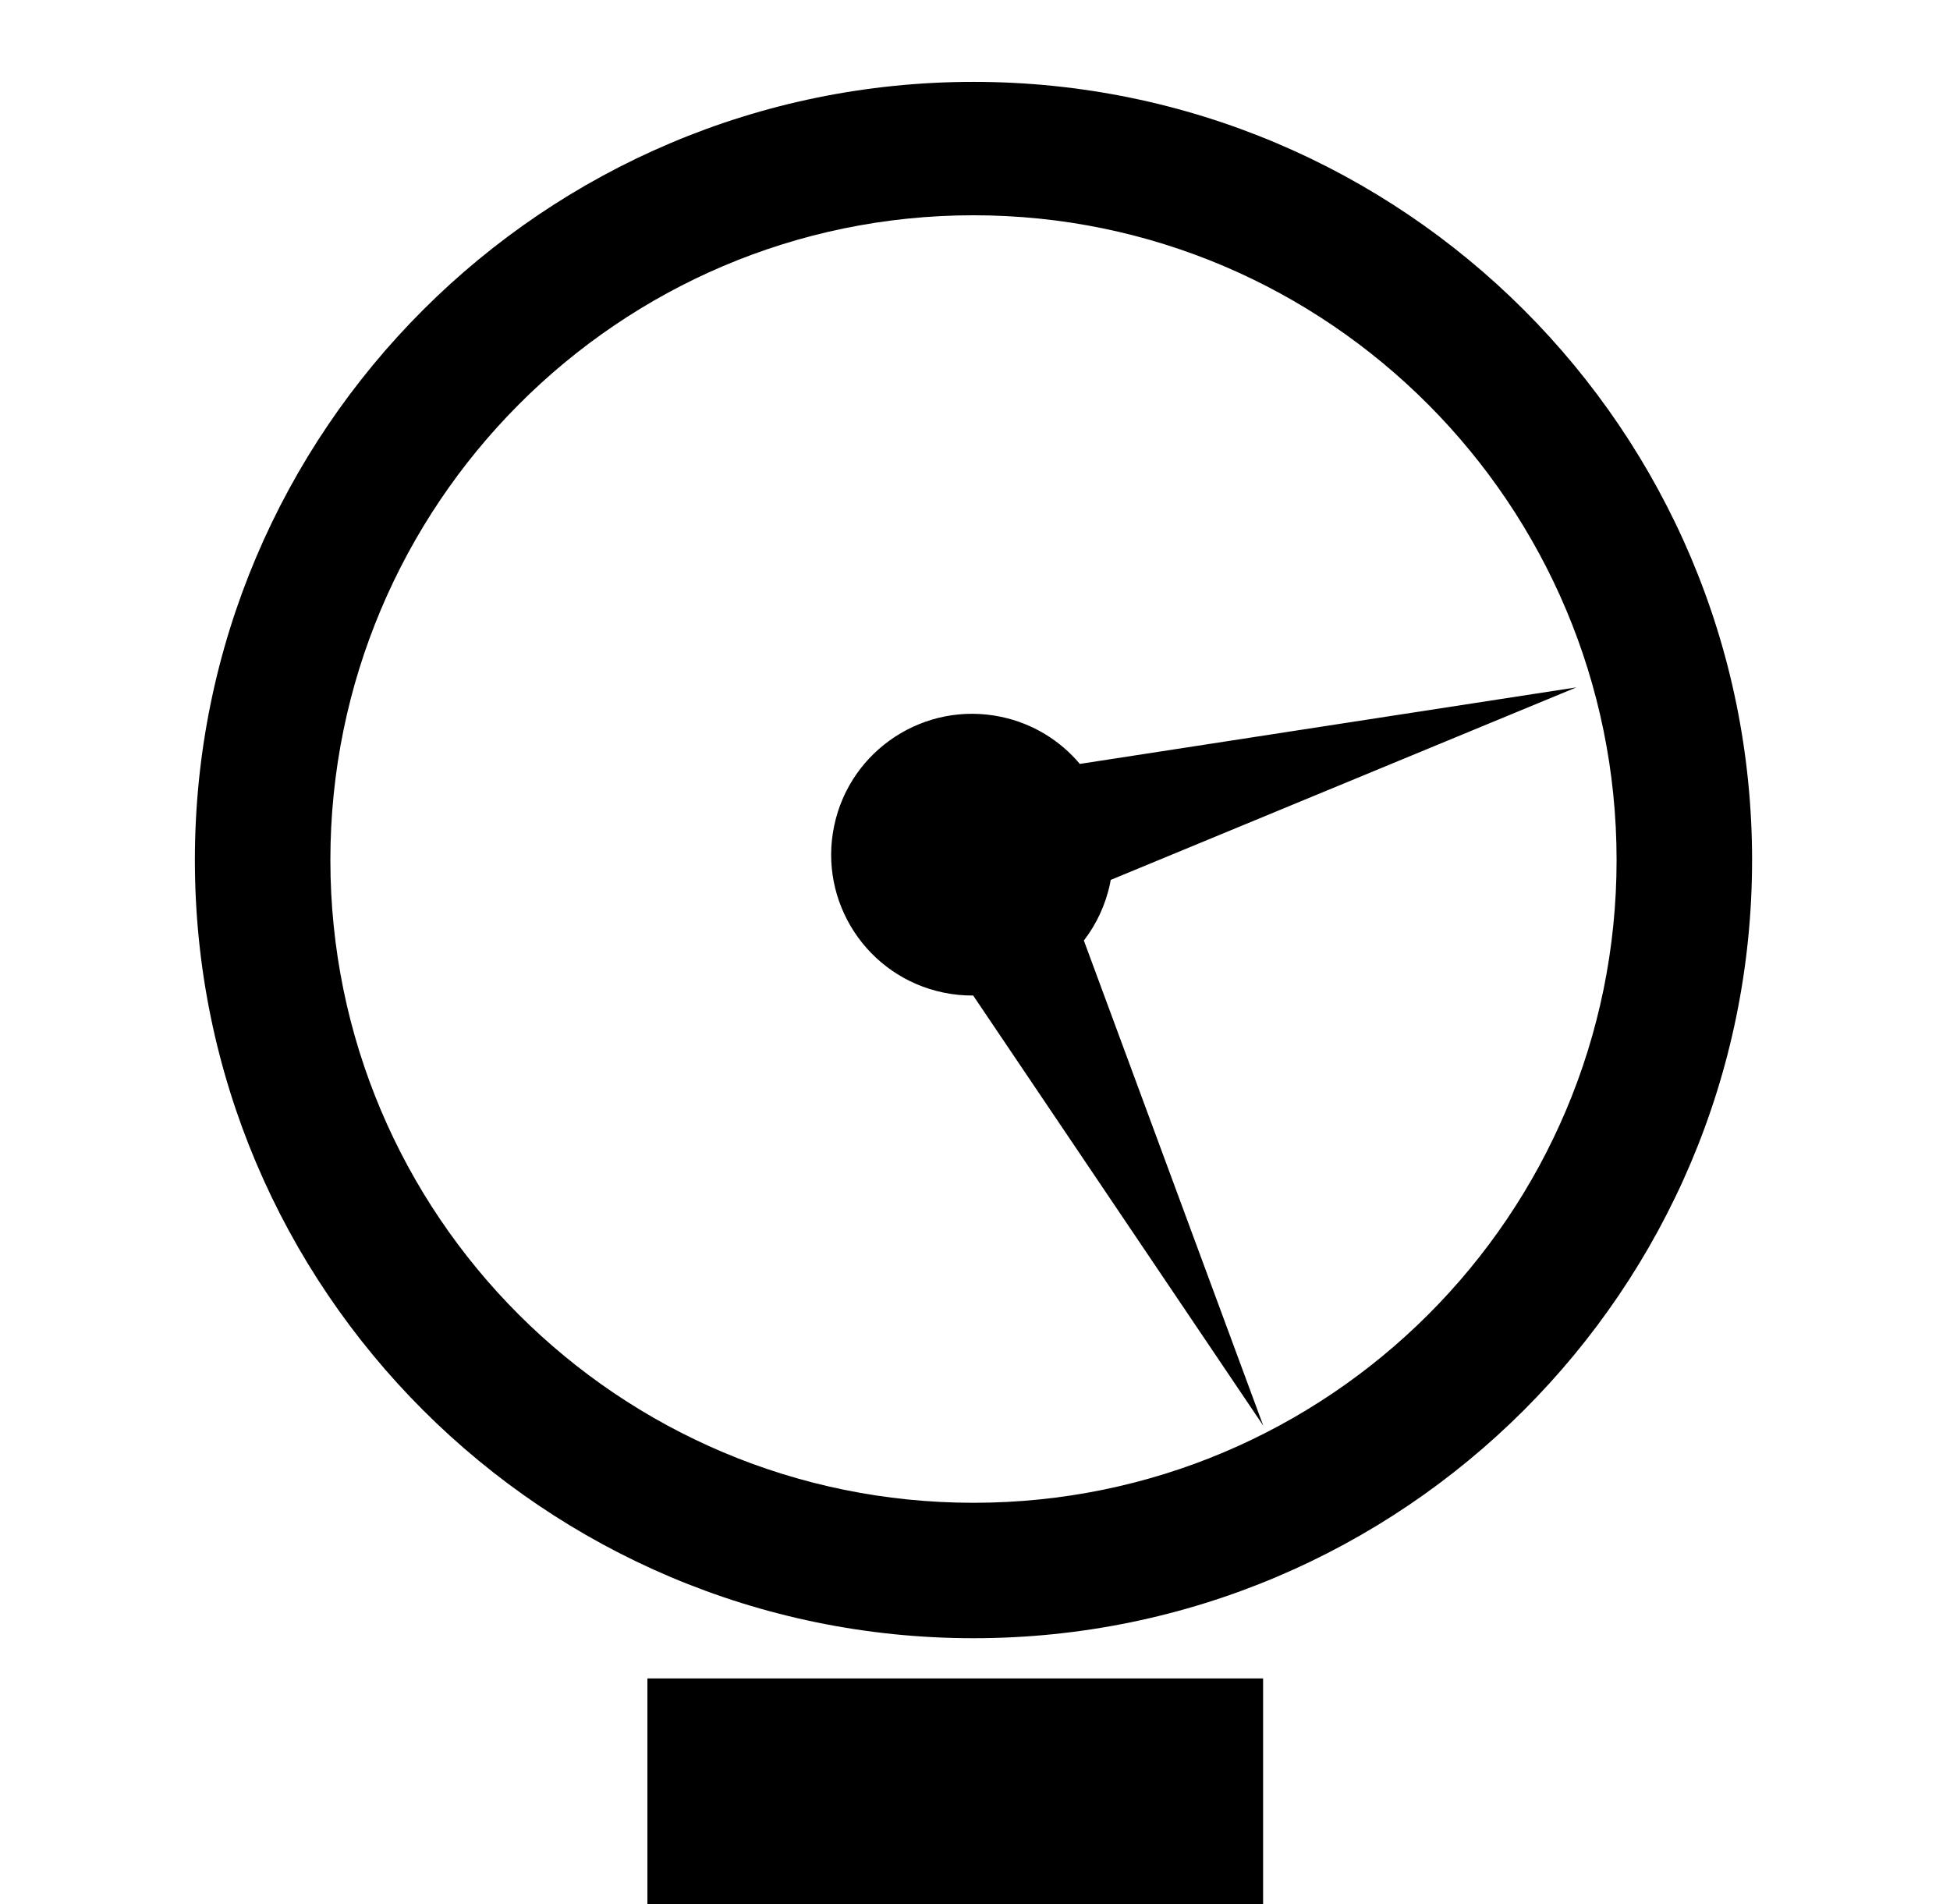 <svg xmlns="http://www.w3.org/2000/svg" viewBox="0 -64 1024 1000" style="transform: scaleY(-1);">
<path fill="currentColor" d="M511.203 796.265c-225.617 0-408.865-183.144-408.865-408.636s183.249-408.636 408.865-408.636 408.865 183.149 408.865 408.636-183.248 408.636-408.865 408.636zM511.203 49.044c-186.532 0-337.716 152.157-337.716 338.585s151.179 337.522 337.716 337.522c186.532 0 337.711-151.094 337.711-337.522s-151.179-338.585-337.711-338.585zM583.264 398.056c-0.115 0.631-0.214 1.263-0.347 1.896-2.359 11.267-7.168 21.395-13.753 29.943l94.22 254.782-152.34-225.905c-5.18 0.035-10.439-0.461-15.716-1.565-40.006-8.364-65.653-47.557-57.286-87.541 8.369-39.984 47.583-65.62 87.59-57.255 16.847 3.523 31.133 12.525 41.419 24.738l260.749-40.192-244.536 101.099zM339.97 937.352h323.318v-119.962h-323.318v119.962z"/>
</svg>